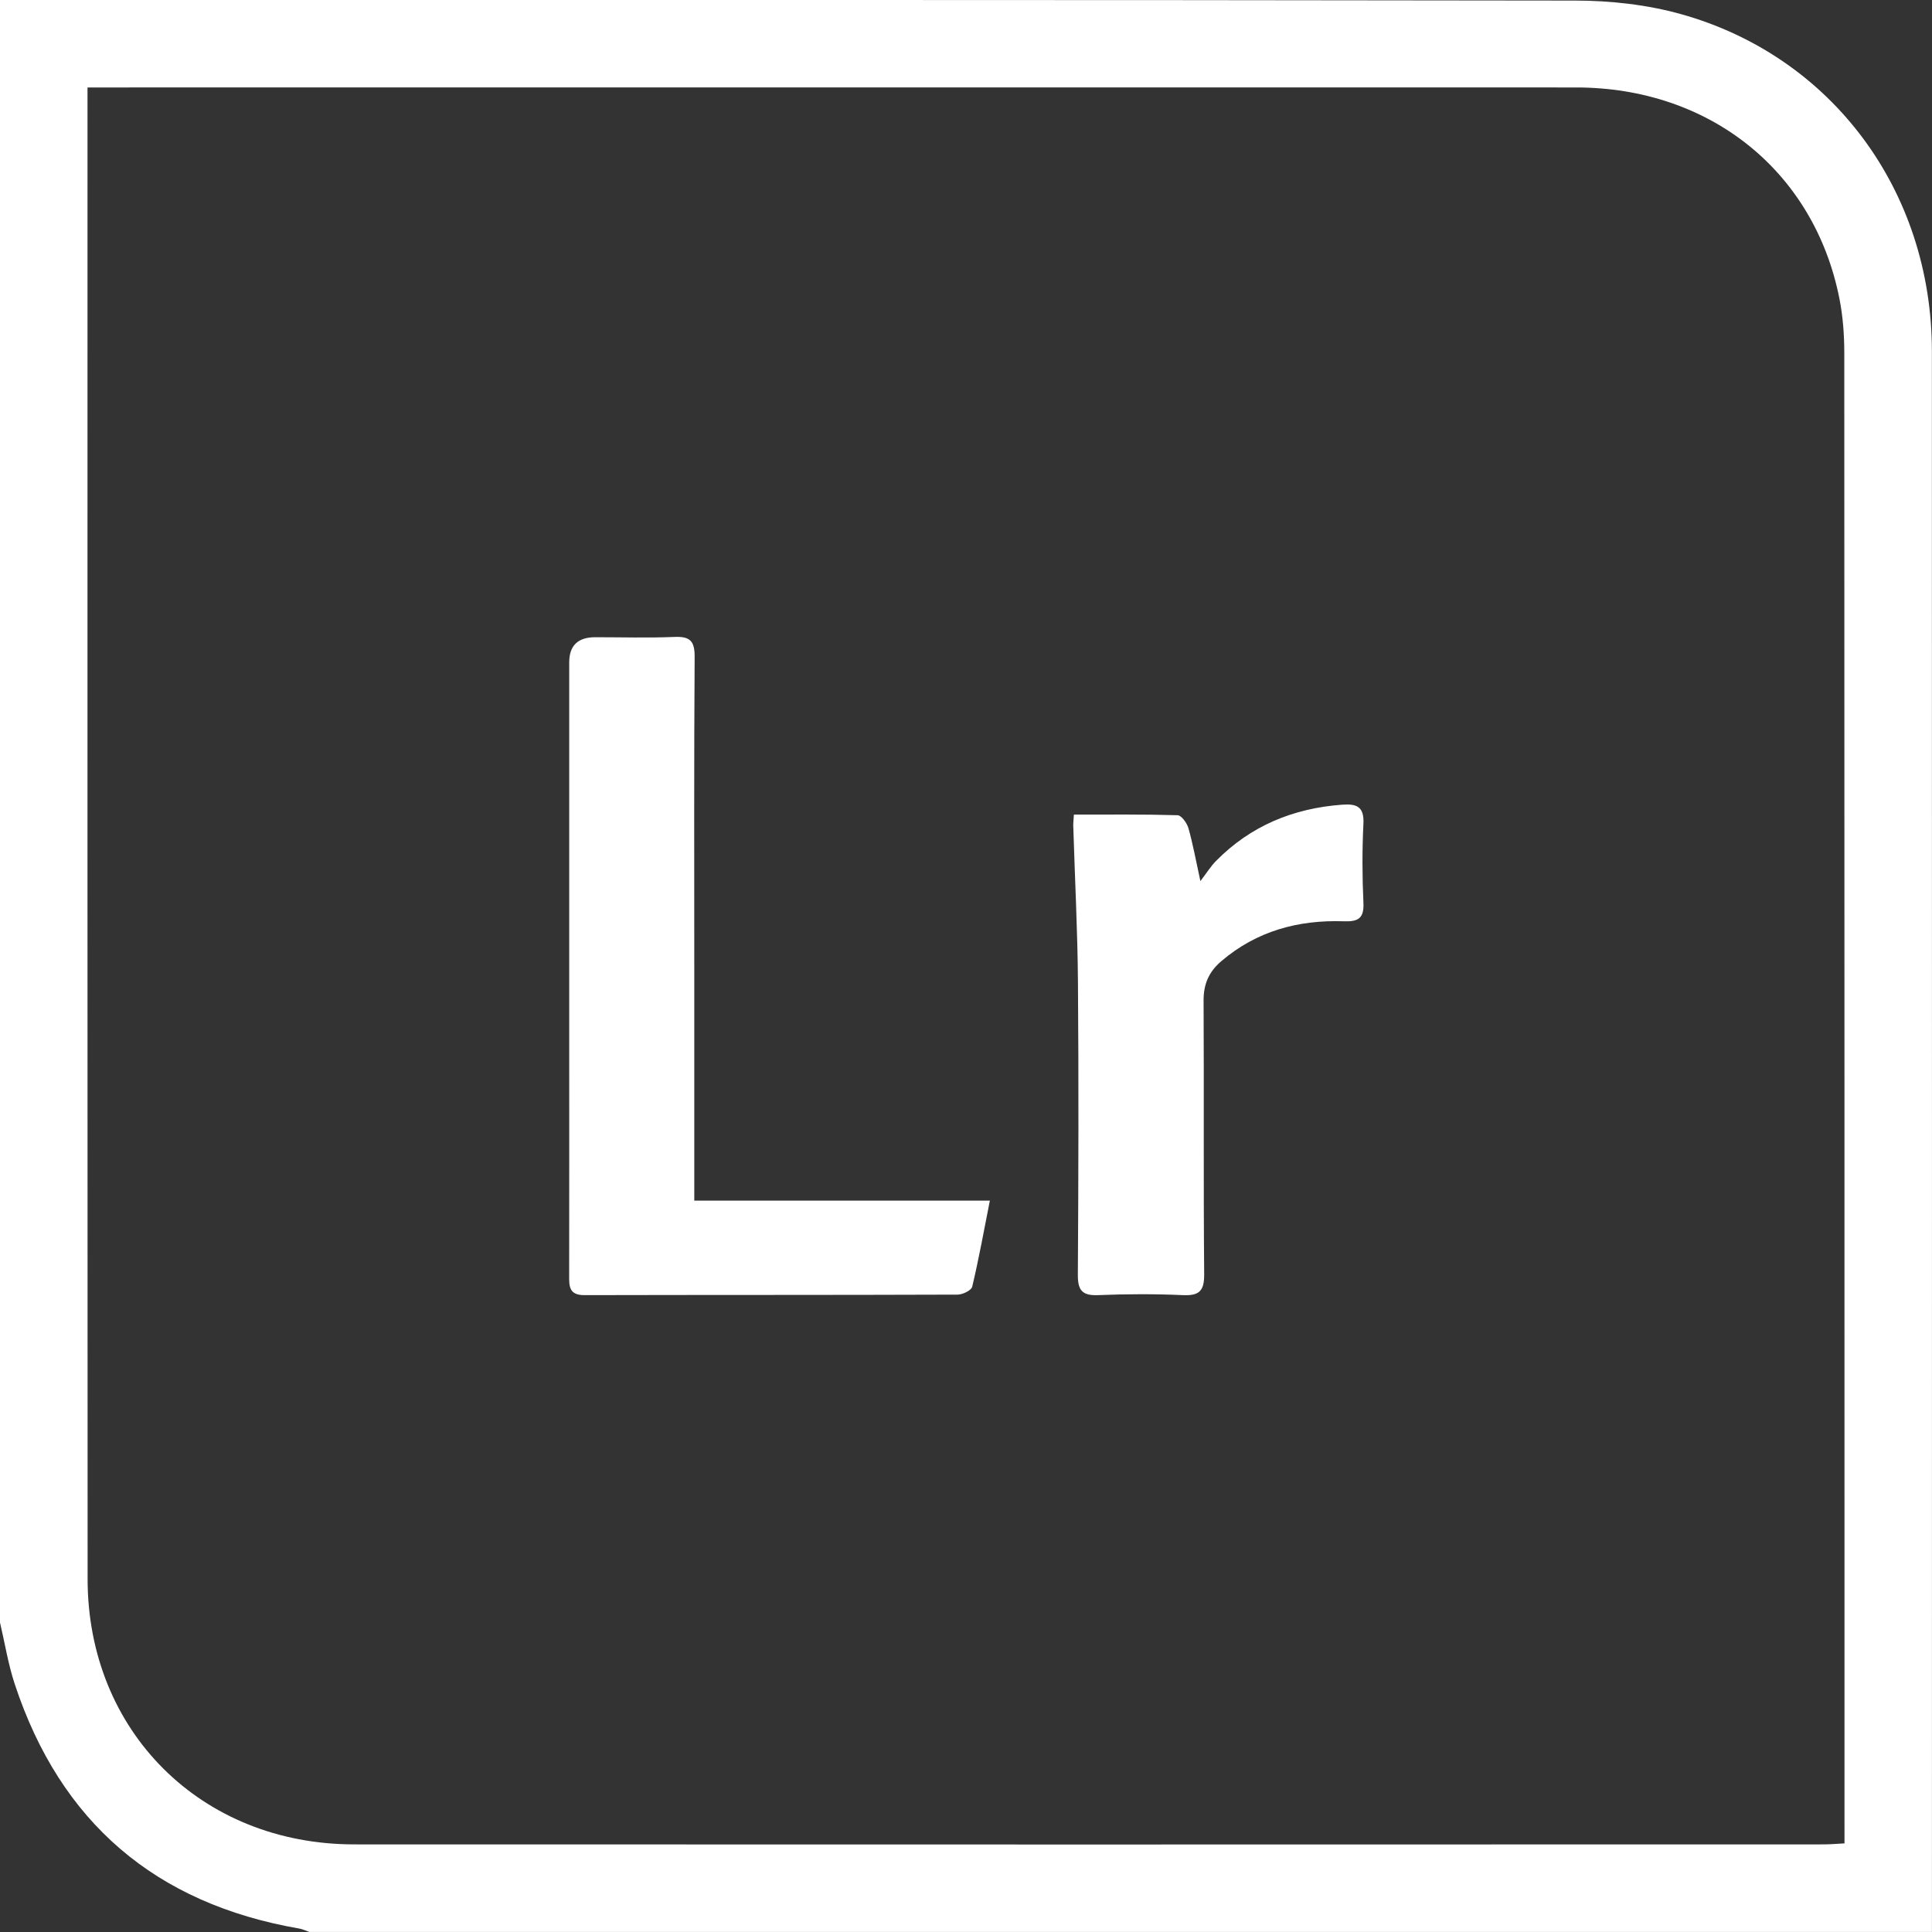 <svg width="75" height="75" viewBox="0 0 75 75" fill="none" xmlns="http://www.w3.org/2000/svg">
<rect x="0" y="0" width="75" height="75" fill="#333333" stroke="none"/>
<g clip-path="url(#clip0_273_86)">
<path d="M0 62.989C0 41.993 0 20.997 0 -1.74355e-05C20.381 -1.74355e-05 40.76 -0.01 61.141 0.022C62.515 0.023 63.936 0.18 65.255 0.548C71.135 2.192 74.994 7.426 74.996 13.638C75.002 34.091 74.998 54.544 74.998 74.998H12.011C11.878 74.953 11.747 74.888 11.61 74.865C6.041 73.9 2.346 70.748 0.573 65.378C0.317 64.603 0.188 63.783 0 62.985L0 62.989ZM3.397 3.397C3.397 3.745 3.397 3.963 3.397 4.18C3.397 23.221 3.393 42.259 3.401 61.3C3.403 67.21 7.81 71.597 13.747 71.599C32.762 71.607 51.779 71.603 70.795 71.599C71.051 71.599 71.307 71.575 71.603 71.56C71.603 71.252 71.603 71.035 71.603 70.816C71.603 51.776 71.603 32.737 71.595 13.696C71.595 12.992 71.542 12.276 71.405 11.587C70.423 6.64 66.368 3.395 61.18 3.395C42.214 3.391 23.246 3.395 4.28 3.395C4.018 3.395 3.755 3.395 3.399 3.395L3.397 3.397Z" fill="white"/>
<path d="M26.952 46.609H38.426C38.195 47.78 37.997 48.872 37.741 49.95C37.707 50.093 37.373 50.255 37.175 50.257C32.343 50.275 27.512 50.265 22.68 50.277C22.084 50.277 22.093 49.922 22.095 49.508C22.099 46.555 22.097 43.602 22.097 40.649C22.097 35.67 22.097 30.692 22.097 25.714C22.097 25.063 22.433 24.737 23.105 24.737C24.131 24.737 25.156 24.768 26.179 24.726C26.78 24.7 26.97 24.876 26.966 25.497C26.939 29.547 26.952 33.598 26.952 37.649C26.952 40.334 26.952 43.017 26.952 45.702V46.609Z" fill="white"/>
<path d="M41.686 31.623C43.048 31.623 44.382 31.608 45.713 31.647C45.862 31.651 46.077 31.948 46.134 32.148C46.306 32.749 46.416 33.367 46.599 34.205C46.856 33.868 47.007 33.623 47.204 33.424C48.549 32.058 50.2 31.379 52.1 31.238C52.662 31.197 52.961 31.308 52.928 31.974C52.877 32.997 52.881 34.025 52.928 35.048C52.956 35.657 52.721 35.784 52.163 35.764C50.402 35.706 48.787 36.138 47.412 37.312C46.928 37.725 46.721 38.199 46.723 38.84C46.742 42.38 46.715 45.919 46.746 49.459C46.752 50.11 46.562 50.306 45.919 50.277C44.823 50.228 43.721 50.232 42.625 50.277C42.009 50.302 41.838 50.087 41.842 49.486C41.866 45.703 41.876 41.919 41.846 38.136C41.831 36.111 41.725 34.087 41.664 32.064C41.66 31.948 41.676 31.831 41.688 31.625L41.686 31.623Z" fill="white"/>
</g>
<defs>
<clipPath id="clip0_273_86">
<rect width="75" height="75" fill="white"/>
</clipPath>
</defs>
</svg>
